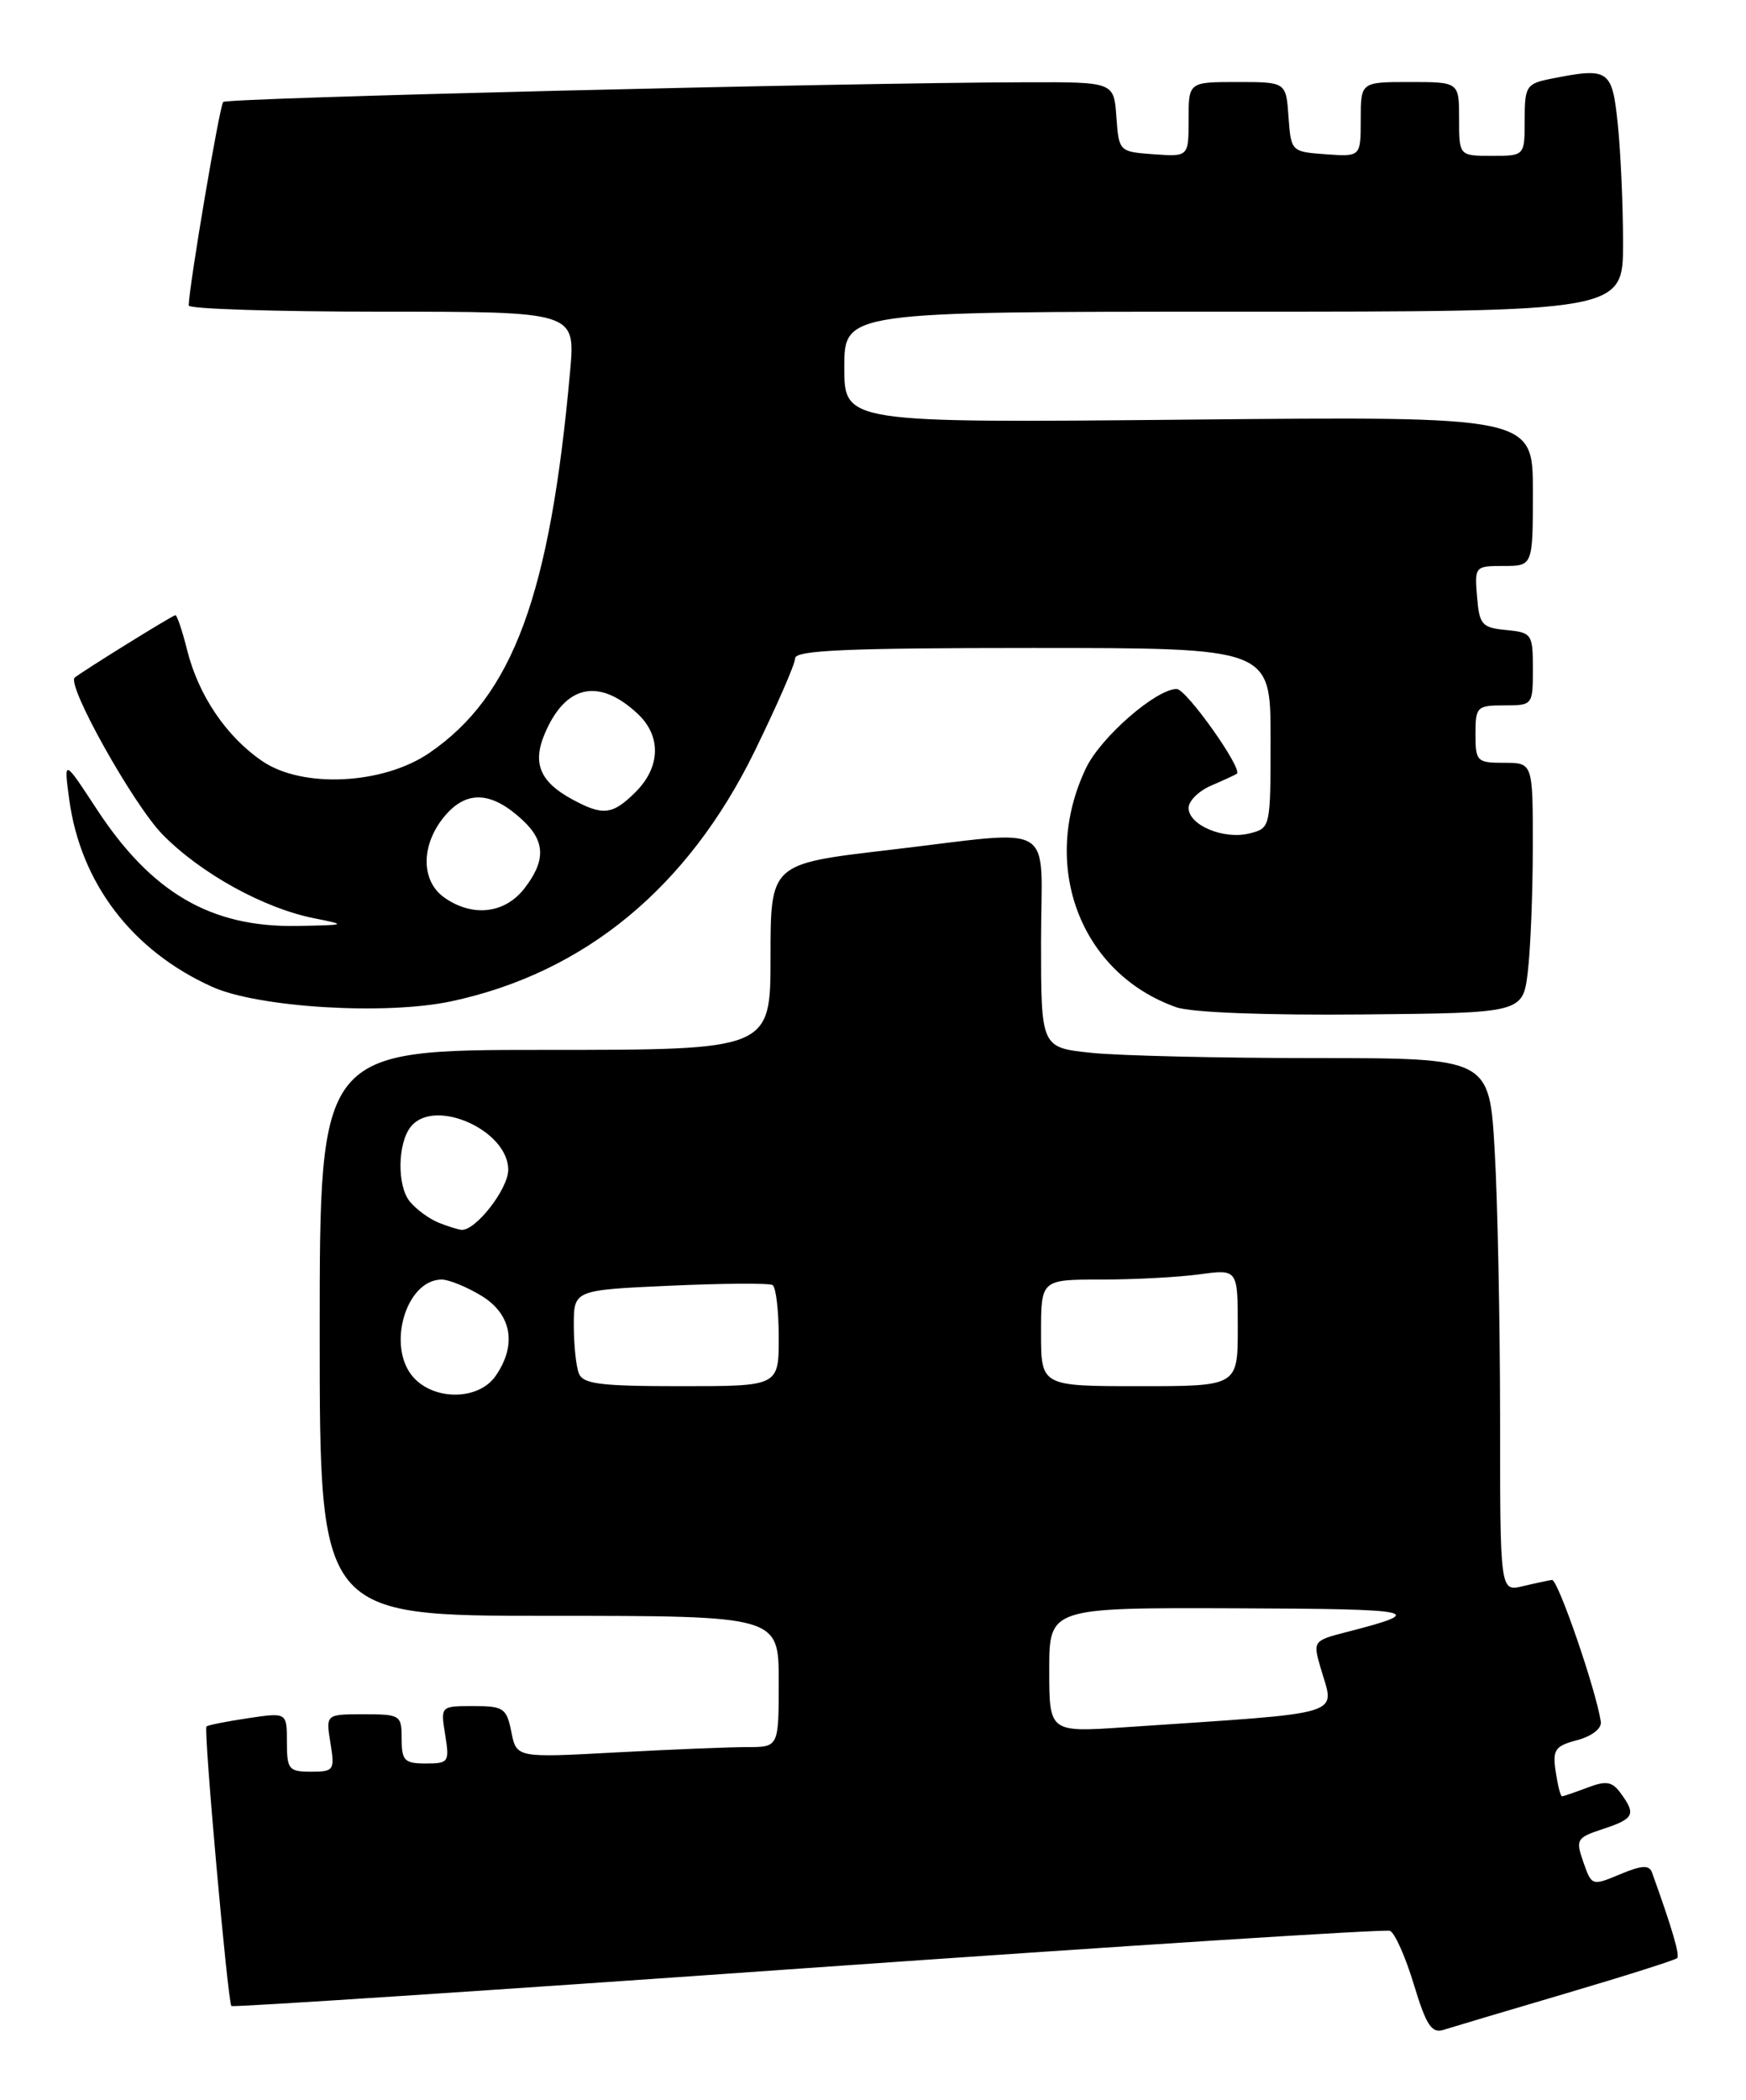 <?xml version="1.0" encoding="UTF-8" standalone="no"?>
<!DOCTYPE svg PUBLIC "-//W3C//DTD SVG 1.1//EN" "http://www.w3.org/Graphics/SVG/1.1/DTD/svg11.dtd" >
<svg xmlns="http://www.w3.org/2000/svg" xmlns:xlink="http://www.w3.org/1999/xlink" version="1.1" viewBox="0 0 213 256">
 <g >
 <path fill="currentColor"
d=" M 191.03 243.03 C 198.26 240.90 204.37 238.96 204.60 238.73 C 204.95 238.38 203.99 235.10 201.53 228.28 C 201.19 227.35 200.28 227.40 197.63 228.51 C 194.21 229.94 194.17 229.92 193.16 227.03 C 192.20 224.26 192.32 224.05 195.57 222.98 C 199.35 221.73 199.61 221.21 197.72 218.63 C 196.67 217.19 195.95 217.07 193.66 217.94 C 192.12 218.52 190.73 219.00 190.55 219.00 C 190.37 219.00 190.03 217.64 189.78 215.98 C 189.39 213.31 189.69 212.87 192.42 212.15 C 194.21 211.67 195.41 210.73 195.29 209.91 C 194.71 206.04 190.05 192.52 189.33 192.62 C 188.87 192.69 187.26 193.03 185.75 193.39 C 183.00 194.04 183.00 194.04 183.00 172.77 C 182.99 161.07 182.70 146.44 182.34 140.25 C 181.69 129.00 181.69 129.00 160.49 129.00 C 148.83 129.00 136.53 128.71 133.15 128.36 C 127.00 127.72 127.00 127.72 127.00 114.86 C 127.00 99.77 129.38 101.19 108.25 103.65 C 94.00 105.32 94.00 105.32 94.00 116.66 C 94.00 128.00 94.00 128.00 66.50 128.00 C 39.00 128.00 39.00 128.00 39.00 162.50 C 39.00 197.00 39.00 197.00 67.00 197.00 C 95.00 197.00 95.00 197.00 95.00 205.00 C 95.00 213.00 95.00 213.00 91.16 213.00 C 89.04 213.00 81.85 213.29 75.16 213.65 C 63.01 214.31 63.01 214.31 62.38 211.15 C 61.80 208.25 61.44 208.00 57.74 208.00 C 53.74 208.00 53.74 208.00 54.31 211.50 C 54.85 214.83 54.74 215.00 51.94 215.00 C 49.34 215.00 49.00 214.65 49.00 212.00 C 49.00 209.10 48.85 209.00 44.37 209.00 C 39.74 209.00 39.74 209.00 40.31 212.50 C 40.85 215.83 40.74 216.00 37.94 216.00 C 35.23 216.00 35.00 215.72 35.00 212.39 C 35.00 208.77 35.00 208.77 30.25 209.48 C 27.64 209.87 25.36 210.32 25.19 210.49 C 24.81 210.85 27.79 244.12 28.23 244.57 C 28.41 244.74 60.04 242.66 98.52 239.94 C 137.01 237.23 168.98 235.18 169.56 235.40 C 170.14 235.61 171.45 238.55 172.47 241.91 C 173.99 246.93 174.65 247.93 176.11 247.47 C 177.09 247.16 183.80 245.16 191.03 243.03 Z  M 186.38 118.50 C 186.71 115.75 186.99 108.89 186.99 103.25 C 187.00 93.00 187.00 93.00 183.50 93.00 C 180.17 93.00 180.00 92.83 180.00 89.50 C 180.00 86.17 180.17 86.00 183.50 86.00 C 186.97 86.00 187.00 85.97 187.00 81.56 C 187.00 77.29 186.88 77.12 183.75 76.81 C 180.78 76.53 180.47 76.17 180.19 72.75 C 179.88 69.06 179.94 69.00 183.44 69.00 C 187.00 69.00 187.00 69.00 187.00 59.88 C 187.00 50.76 187.00 50.76 145.00 51.16 C 103.00 51.56 103.00 51.56 103.00 44.78 C 103.00 38.00 103.00 38.00 150.50 38.00 C 198.00 38.00 198.00 38.00 198.00 29.65 C 198.00 25.05 197.71 18.53 197.36 15.15 C 196.66 8.43 196.30 8.19 189.12 9.62 C 186.20 10.21 186.00 10.53 186.00 14.63 C 186.00 19.00 186.00 19.00 182.00 19.00 C 178.00 19.00 178.00 19.00 178.00 14.50 C 178.00 10.00 178.00 10.00 172.00 10.00 C 166.00 10.00 166.00 10.00 166.00 14.56 C 166.00 19.11 166.00 19.11 161.75 18.81 C 157.52 18.50 157.50 18.48 157.19 14.25 C 156.89 10.00 156.89 10.00 150.94 10.00 C 145.00 10.00 145.00 10.00 145.00 14.56 C 145.00 19.11 145.00 19.11 140.75 18.81 C 136.52 18.50 136.50 18.48 136.19 14.25 C 135.89 10.00 135.89 10.00 125.19 10.03 C 102.66 10.09 27.74 11.93 27.23 12.43 C 26.79 12.87 23.07 34.81 23.02 37.25 C 23.01 37.66 33.62 38.00 46.60 38.00 C 70.20 38.00 70.20 38.00 69.55 45.25 C 67.10 72.56 62.58 84.82 52.37 91.80 C 46.74 95.65 36.92 96.14 32.02 92.81 C 27.64 89.84 24.24 84.83 22.84 79.30 C 22.25 76.93 21.60 75.00 21.40 75.00 C 21.08 75.00 10.06 81.83 9.12 82.61 C 8.08 83.48 16.23 98.04 19.81 101.72 C 24.46 106.47 32.18 110.74 38.36 111.96 C 42.37 112.76 42.30 112.78 36.22 112.89 C 25.72 113.07 18.47 108.84 11.78 98.62 C 7.77 92.50 7.77 92.50 8.45 97.50 C 9.84 107.69 16.13 115.92 25.88 120.31 C 31.52 122.85 47.09 123.79 55.09 122.07 C 71.32 118.59 83.89 108.24 92.03 91.65 C 94.76 86.07 97.00 80.95 97.00 80.26 C 97.00 79.28 103.38 79.00 126.00 79.00 C 155.00 79.00 155.00 79.00 155.00 89.98 C 155.00 100.94 155.00 100.96 152.43 101.61 C 149.28 102.40 145.00 100.60 145.00 98.50 C 145.00 97.65 146.24 96.43 147.75 95.78 C 149.26 95.13 150.67 94.48 150.88 94.34 C 151.67 93.79 144.73 84.00 143.55 84.00 C 141.03 84.00 134.29 89.88 132.49 93.63 C 126.81 105.52 131.78 118.67 143.50 122.80 C 145.29 123.44 154.40 123.79 166.14 123.68 C 185.77 123.50 185.77 123.50 186.38 118.50 Z  M 128.00 203.61 C 128.00 196.00 128.00 196.00 150.75 196.08 C 173.08 196.16 174.27 196.41 164.33 198.96 C 160.21 200.02 160.16 200.08 161.08 203.26 C 162.82 209.34 164.87 208.71 137.25 210.58 C 128.00 211.21 128.00 211.21 128.00 203.61 Z  M 50.45 167.94 C 47.11 164.25 49.50 155.99 53.90 156.00 C 54.78 156.01 56.96 156.90 58.75 157.99 C 62.44 160.24 63.09 164.00 60.44 167.78 C 58.39 170.71 53.03 170.79 50.45 167.94 Z  M 70.61 167.42 C 70.27 166.55 70.00 163.91 70.00 161.56 C 70.00 157.28 70.00 157.28 81.75 156.75 C 88.21 156.46 93.84 156.42 94.25 156.67 C 94.66 156.92 95.00 159.79 95.00 163.06 C 95.00 169.00 95.00 169.00 83.11 169.00 C 73.18 169.00 71.11 168.74 70.61 167.42 Z  M 127.00 162.50 C 127.00 156.00 127.00 156.00 134.36 156.00 C 138.41 156.00 143.81 155.71 146.36 155.36 C 151.00 154.73 151.00 154.73 151.00 161.86 C 151.00 169.00 151.00 169.00 139.00 169.00 C 127.00 169.00 127.00 169.00 127.00 162.50 Z  M 53.47 149.05 C 52.35 148.59 50.79 147.45 50.01 146.51 C 48.41 144.59 48.49 139.32 50.15 137.32 C 53.06 133.81 62.00 137.81 62.00 142.62 C 62.00 144.96 58.01 150.07 56.30 149.94 C 55.86 149.90 54.58 149.50 53.47 149.05 Z  M 54.22 109.44 C 51.28 107.38 51.33 102.89 54.33 99.40 C 56.99 96.31 60.01 96.50 63.77 100.00 C 66.55 102.59 66.59 104.97 63.93 108.37 C 61.54 111.40 57.63 111.83 54.22 109.44 Z  M 69.78 97.44 C 65.89 95.33 64.93 93.06 66.44 89.49 C 68.96 83.49 73.04 82.60 77.77 87.00 C 80.69 89.72 80.60 93.49 77.55 96.55 C 74.73 99.36 73.56 99.50 69.78 97.44 Z "/>
</g>
</svg>